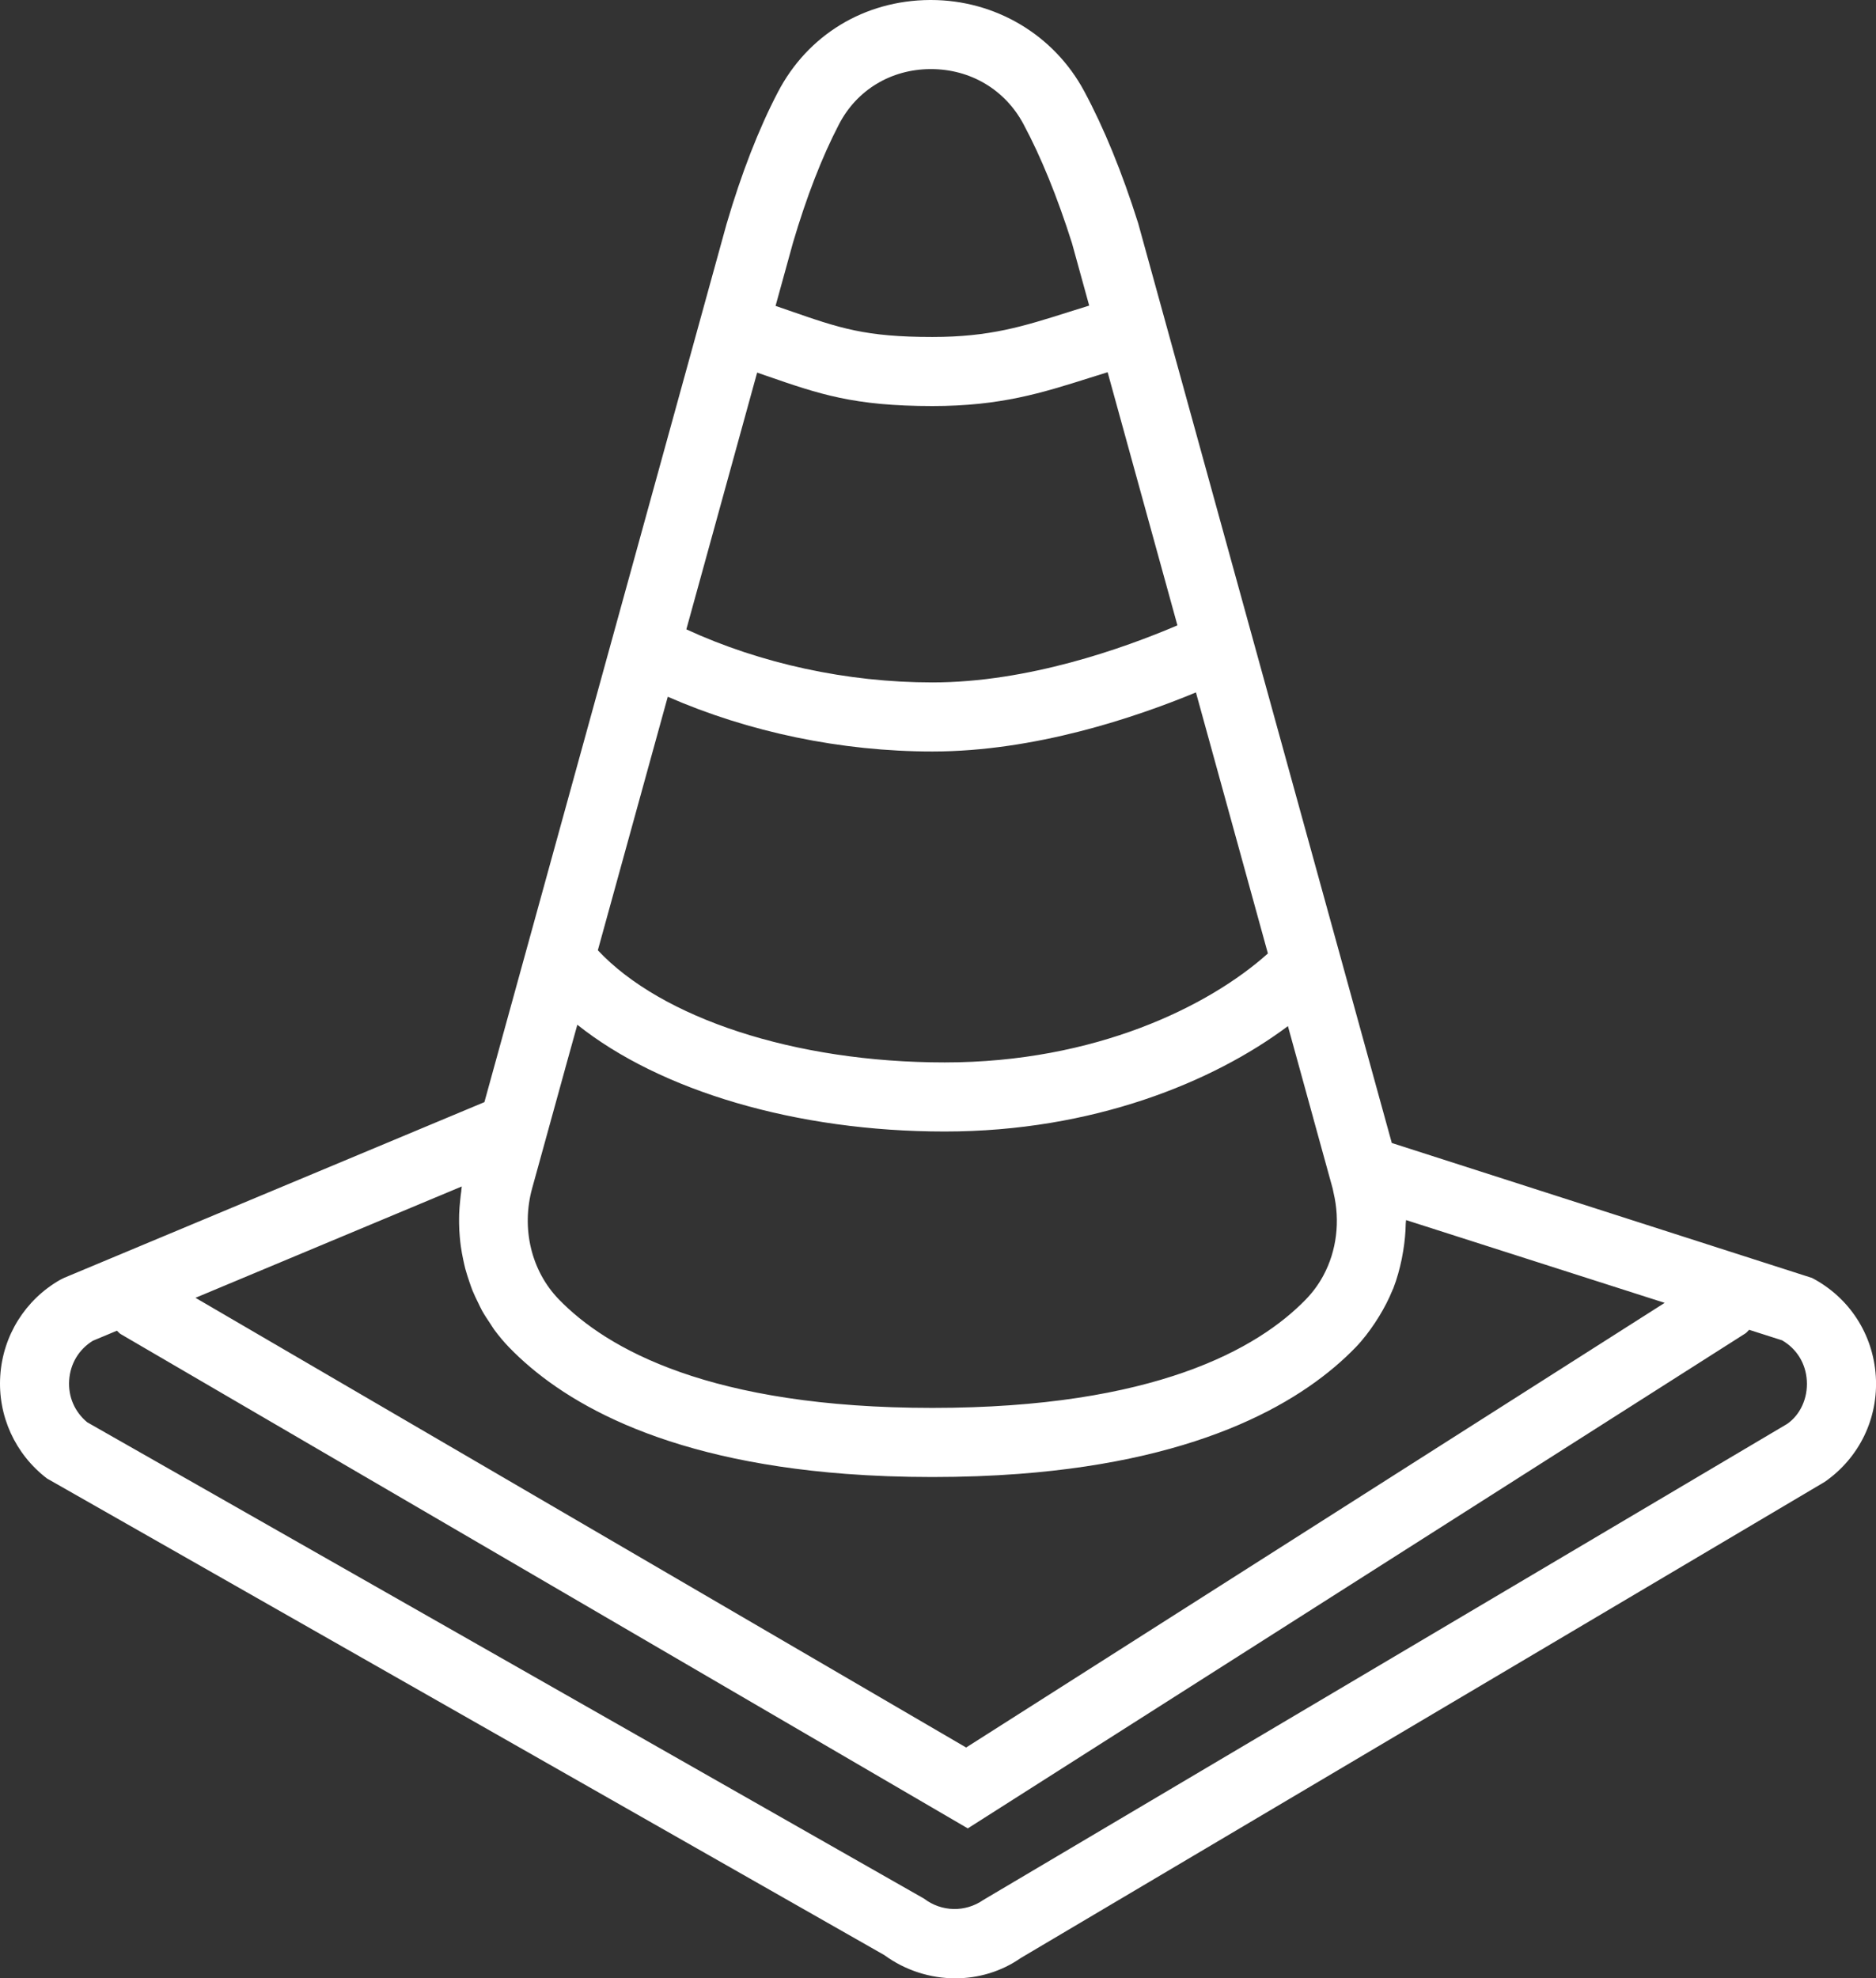 <?xml version="1.0" encoding="UTF-8"?>
<svg id="Layer_2" data-name="Layer 2" xmlns="http://www.w3.org/2000/svg" viewBox="0 0 758.88 800">
  <rect x="0" y="0" width="758.88" height="800" fill="#333333" stroke="none"/>
  <defs>
    <style>
      .cls-1 {
        fill: #fff;
      }
    </style>
  </defs>
  <g id="Capa_1" data-name="Capa 1">
    <path class="cls-1" d="M732.92,516.75l-169.91-54.55-102.5-371.57-.14-.49c-6.47-20.47-13.79-38.39-21.78-53.24C426.37,14.1,402.64,0,376.58,0h-.47c-26.45.17-49.43,14.14-61.48,37.34-7.73,14.82-14.68,32.66-20.73,53.27l-97.95,355.07-170.08,71.08-1.54.77c-14.11,8.06-23.16,22.55-24.22,38.75-1.08,16.21,6.01,31.75,18.92,41.6l338.7,192.72c8.58,6.27,18.71,9.39,28.7,9.39,9.39,0,18.66-2.75,26.49-8.21l325.26-192.57c13.98-9.74,21.7-25.71,20.62-42.71-1.09-17.02-10.76-31.88-25.86-39.76ZM270.13,281.75c32.76,14.32,70.13,22.14,107.07,22.14,41.34,0,82.01-13.72,106.58-23.89l29.11,105.56c-23.86,21.39-69.89,44.06-130.75,44.06s-114.71-18.02-140.3-45.35l28.29-102.53ZM306.28,150.67l3.79,1.31c21.21,7.35,35.22,12.22,67.13,12.22,27.54,0,44.31-5.31,63.75-11.46l7.11-2.22,28.23,102.36c-21.95,9.36-60.58,23.08-99.11,23.08-34.55,0-69.43-7.6-99.54-21.46l28.64-103.84ZM320.74,98.28c5.5-18.65,11.76-34.81,18.66-48.03,7.19-13.87,21-22.21,36.88-22.31h.29c15.98,0,29.94,8.27,37.4,22.17,7.12,13.27,13.73,29.49,19.66,48.2l6.97,25.27-8.1,2.53c-18.64,5.9-32.1,10.16-55.32,10.16-27.2,0-37.48-3.56-57.95-10.67l-5.5-1.9,7.01-25.41ZM233.54,414.38c33.53,26.73,88.59,43.18,148.6,43.18s108.69-20.05,138.85-42.62l10.21,37.04h-.01l7.89,28.6c.15.56.22,1.12.35,1.68,2.77,11.61,1.24,23.61-4.11,33.54-1.87,3.48-4.21,6.69-6.99,9.56-19.4,20.06-61.39,43.96-151.17,43.96s-131.78-23.9-151.17-43.96c-11.08-11.46-15.19-28.61-10.74-44.79l13.41-48.59h-.01l4.89-17.59ZM186.63,481.46c-.21,1.3-.34,2.6-.47,3.9-.2,1.83-.35,3.66-.42,5.48-.04,1.31-.04,2.6-.03,3.9.03,1.82.11,3.62.28,5.42.11,1.29.25,2.57.43,3.86.25,1.79.57,3.56.95,5.32.27,1.24.53,2.49.85,3.72.47,1.77,1.05,3.49,1.63,5.22.41,1.17.78,2.35,1.24,3.49.71,1.75,1.54,3.44,2.37,5.13.52,1.05.99,2.11,1.56,3.14,1.01,1.8,2.17,3.53,3.32,5.24.56.81,1.03,1.68,1.62,2.47,1.83,2.46,3.79,4.83,5.95,7.06,20.27,20.96,59.93,45.42,136.25,51.2,10.9.82,22.55,1.27,35,1.27s24.1-.45,35-1.27c76.32-5.78,115.98-30.26,136.25-51.2,2.95-3.06,5.49-6.43,7.82-9.92.6-.89,1.16-1.8,1.73-2.72,2.03-3.34,3.83-6.79,5.29-10.39.11-.28.27-.54.38-.82,1.49-3.86,2.57-7.85,3.42-11.92.22-1.1.41-2.19.59-3.3.59-3.62.95-7.28,1.01-10.98,0-.46.13-.92.13-1.38l104.61,33.47-282.57,179.81-311.75-181.85,107.73-45.03c-.1.57-.11,1.13-.2,1.69ZM723.06,575.73l-325.29,192.57c-7.29,5.07-16.89,4.86-23.95-.52L35.3,575.15c-5.1-4.21-7.77-10.37-7.32-17.02.45-6.69,3.91-12.46,9.57-15.95l9.74-4.07c.54.45.94,1.02,1.56,1.38l342.64,199.87,314.54-200.15c.61-.39.99-.99,1.52-1.47l13.37,4.27c5.92,3.46,9.54,9.33,9.97,16.26.45,7.26-2.71,13.83-7.84,17.45Z"/>
  </g>
</svg>